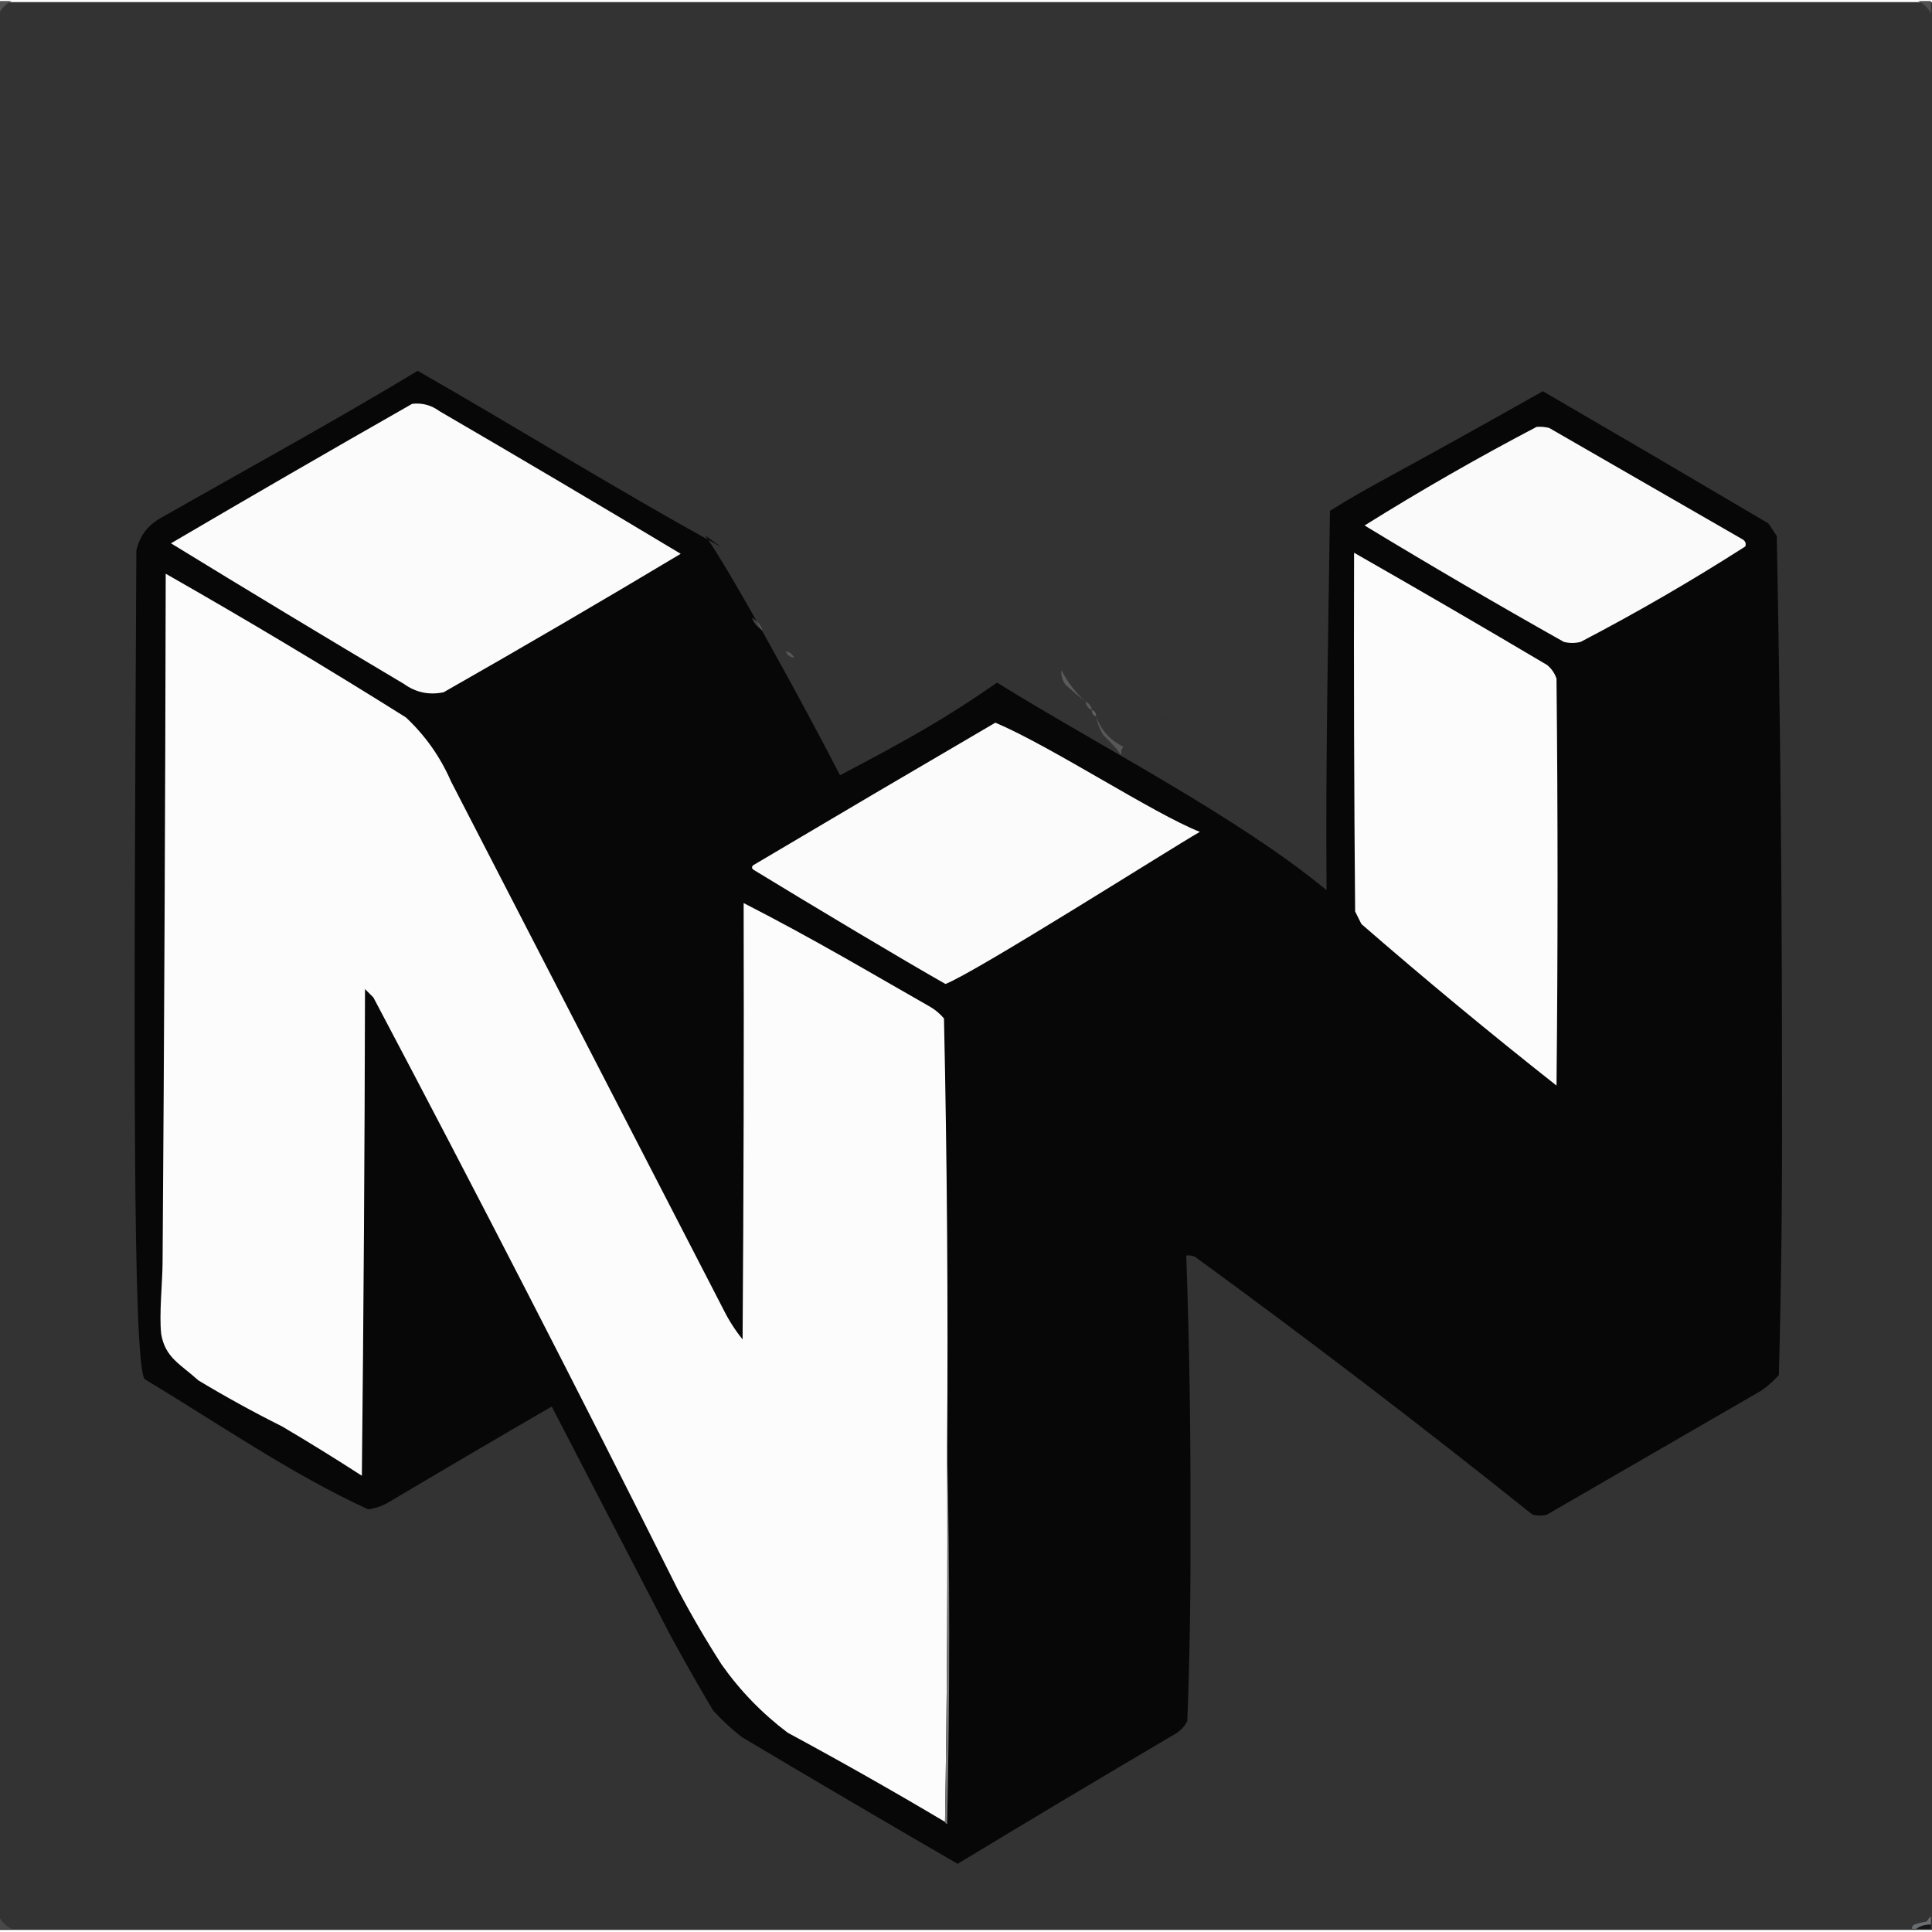 <?xml version="1.0" encoding="UTF-8" standalone="no"?>
<svg
   shape-rendering="geometricPrecision"
   text-rendering="geometricPrecision"
   image-rendering="optimizeQuality"
   fill-rule="evenodd"
   clip-rule="evenodd"
   viewBox="0 0 921 919"
   version="1.1"
   id="svg20"
   sodipodi:docname="innv0_logo.svg"
   inkscape:version="1.4 (86a8ad7, 2024-10-11)"
   xmlns:inkscape="http://www.inkscape.org/namespaces/inkscape"
   xmlns:sodipodi="http://sodipodi.sourceforge.net/DTD/sodipodi-0.dtd"
   xmlns="http://www.w3.org/2000/svg"
   xmlns:svg="http://www.w3.org/2000/svg" width="80" height="80">
  <rect x="0" y="0" width="921" height="919" fill="#333333" stroke="none"/>
  <defs
     id="defs20" />
  <sodipodi:namedview
     id="namedview20"
     pagecolor="#ffffff"
     bordercolor="#000000"
     borderopacity="0.25"
     inkscape:showpageshadow="2"
     inkscape:pageopacity="0.0"
     inkscape:pagecheckerboard="0"
     inkscape:deskcolor="#d1d1d1"
     inkscape:zoom="0.93035909"
     inkscape:cx="460.57485"
     inkscape:cy="459.5"
     inkscape:window-width="1920"
     inkscape:window-height="1057"
     inkscape:window-x="3832"
     inkscape:window-y="-8"
     inkscape:window-maximized="1"
     inkscape:current-layer="svg20" />
  <path
     fill="#525252"
     d="M-.5-.5h6C2.833.833.833 2.833-.5 5.5z"
     id="path1" />
  <path
     fill="#505050"
     d="M914.5-.5h6v6c-1.333-2.667-3.333-4.667-6-6"
     id="path2" />
  <path
     fill="#070707"
     d="m 336.095,254.249 c 10.32,13.807 46.432,79.434 64.34,114.317 33.32,-17.494 51.134,-27.618 74.867,-44.164 48.782,30.311 114.116,63.518 157.085,98.949 C 631.875,360.516 633.213,302.029 634,242.5 c 21.922,-13.577 21.68,-12.001 101.5,-57 35.878,20.858 71.711,41.858 107.5,63 1.333,2 2.667,4 4,6 1.745,89.787 2.578,179.621 2.5,269.5 0.153,43.537 -0.347,87.037 -1.5,130.5 -2.511,2.843 -5.344,5.343 -8.5,7.5 -34,19.667 -68,39.333 -102,59 -2.333,0.667 -4.667,0.667 -7,0 -52.767,-42.212 -106.434,-83.212 -161,-123 -1.293,-0.49 -2.627,-0.657 -4,-0.5 1.518,43.148 2.184,86.314 2,129.5 0.156,30.893 -0.344,61.726 -1.5,92.5 -1.5,2.833 -3.667,5 -6.5,6.5 -34.464,20.301 -68.797,40.801 -103,61.5 -34.463,-19.967 -68.797,-40.134 -103,-60.5 -4.801,-3.799 -9.301,-7.966 -13.5,-12.5 -7.253,-12.171 -14.253,-24.504 -21,-37 -18.667,-36 -37.333,-72 -56,-108 -25.916,15.041 -51.749,30.207 -77.5,45.5 -3.092,1.864 -6.426,3.031 -10,3.5 -36.549,-16.685 -71.767,-41.187 -106.5,-62 -5.83,-7.274 -5.228,-159.797 -4,-395 1.486,-6.831 5.32,-11.998 11.5,-15.5 38.329,-21.829 84.928,-47.387 122.599,-70.225 42.133,23.978 98.747,58.895 144.52,83.847"
     opacity="0.999"
     id="path3"
     sodipodi:nodetypes="cccccccccccccccccccccccccccccc" />
  <path
     fill="#fbfbfb"
     d="M196.5 191.5c4.787-.53 9.12.637 13 3.5 38.498 22.415 76.832 45.081 115 68-37.407 22.399-75.074 44.399-113 66-6.931 1.462-13.264.128-19-4-37.166-22.082-74.166-44.415-111-67 38.263-22.462 76.597-44.629 115-66.5"
     id="path4" />
  <path
     fill="#fafafa"
     d="M732.5 202.5c2.027-.162 4.027.005 6 .5 30.667 17.667 61.333 35.333 92 53 1.507.837 2.007 2.004 1.5 3.5-25.462 16.317-51.629 31.483-78.5 45.5-2.667.667-5.333.667-8 0-31.995-17.995-63.662-36.495-95-55.5 26.741-16.704 54.074-32.37 82-47"
     id="path5" />
  <path
     fill="#070807"
     d="M645.5 215.5q2 1 0 0"
     id="path7" />
  <path
     fill="#fcfcfc"
     d="m 645.5,262.5 c 30.803,17.569 61.47,35.403 92,53.5 2.117,1.731 3.617,3.898 4.5,6.5 0.667,64.667 0.667,129.333 0,194 -31.583,-24.912 -62.583,-50.579 -93,-77 l -3,-6 c -0.5,-56.999 -0.667,-113.999 -0.5,-171 m -194,426 c 0.332,59.836 -10e-4,119.502 -1,179 -24.68,-14.675 -49.68,-28.842 -75,-42.5 -12.207,-9.207 -22.707,-20.04 -31.5,-32.5 -7.505,-11.672 -14.505,-23.672 -21,-36 -47.312,-94.626 -95.645,-188.626 -145,-282 l -4,-4 c -0.167,77.335 -0.667,154.669 -1.5,232 -12.499,-8.084 -25.166,-15.917 -38,-23.5 -13.654,-6.826 -26.988,-14.159 -40,-22 C 86.075,649.32 78.759,646.269 76.85,634.949 75.798,625.82 77.448,610.205 77.5,601 78.289,491.503 78.789,382.003 79,272.5 c 38.69,22.038 76.857,44.871 114.5,68.5 9.257,8.676 16.424,18.843 21.5,30.5 43.333,84 86.667,168 130,252 2.501,5.006 5.501,9.673 9,14 0.5,-69.333 0.667,-138.666 0.5,-208 33.99,17.403 60.737,33.417 89,49.5 2.46,1.458 4.627,3.291 6.5,5.5 1.49,67.942 1.99,135.942 1.5,204"
     id="path8"
     sodipodi:nodetypes="cccccccccccccccccccccccccccc" />
  <path
     fill="#fcfdfc"
     d="M358.5 293.5c2.414 1.411 4.081 3.411 5 6-2.414-1.411-4.081-3.411-5-6"
     opacity=".231"
     id="path9" />
  <path
     fill="#fcfdfc"
     d="M374.5 309.5c1.904.238 3.238 1.238 4 3-1.904-.238-3.238-1.238-4-3"
     opacity=".184"
     id="path10" />
  <path
     fill="#fcfdfc"
     d="M517.5 333.5c-3.228-2.54-6.395-5.207-9.5-8-1.59-2.15-2.257-4.483-2-7 2.986 5.798 6.82 10.798 11.5 15"
     opacity=".195"
     id="path11" />
  <path
     fill="#fcfdfc"
     d="M517.5 333.5c1.762.762 2.762 2.096 3 4-1.762-.762-2.762-2.096-3-4"
     opacity=".186"
     id="path12" />
  <path
     fill="#fcfdfc"
     d="M520.5 337.5c1.406.473 2.073 1.473 2 3-1.406-.473-2.073-1.473-2-3"
     opacity=".227"
     id="path13" />
  <path
     fill="#fafafa"
     d="M522.5 340.5c2.358 6.529 6.691 11.362 13 14.5-.837 1.011-1.17 2.178-1 3.5-.667 0-1-.333-1-1-2.217-2.724-4.717-5.391-7.5-8-1.741-2.809-2.908-5.809-3.5-9"
     opacity=".18"
     id="path14" />
  <path
     fill="#050605"
     d="M552.5 340.5c3.633-.057 3.8.943.5 3-.483-.948-.649-1.948-.5-3"
     opacity=".018"
     id="path15" />
  <path
     fill="#fbfbfb"
     d="m 474.5,343.5 c 26.812,11.374 75.711,43.532 97.476,52.051 -15.215,8.777 -106.442,66.709 -121.251,72.524 C 430.815,456.816 388.417,431.459 359,413.5 c -0.667,-0.667 -0.667,-1.333 0,-2 38.481,-22.819 76.981,-45.486 115.5,-68"
     id="path16"
     sodipodi:nodetypes="cccccc" />
  <path
     fill="#777"
     d="M451.5 688.5q1.996 89.752 0 180c-.607-.124-.94-.457-1-1 .999-59.498 1.332-119.164 1-179"
     id="path17" />
  <path
     fill="#484848"
     d="M-.5 912.5c1.333 2.667 3.333 4.667 6 6h-6z"
     id="path18" />
  <path
     fill="#6a6d70"
     d="M920.5 912.5v4c-2.652-.09-4.985.576-7 2h-2c-.131-.876.202-1.543 1-2q2.916-1.034 6-1.5c.566-.995 1.233-1.828 2-2.5"
     id="path19" />
  <path
     fill="#151515"
     d="M920.5 916.5v2h-7c2.015-1.424 4.348-2.09 7-2"
     id="path20" />
</svg>
